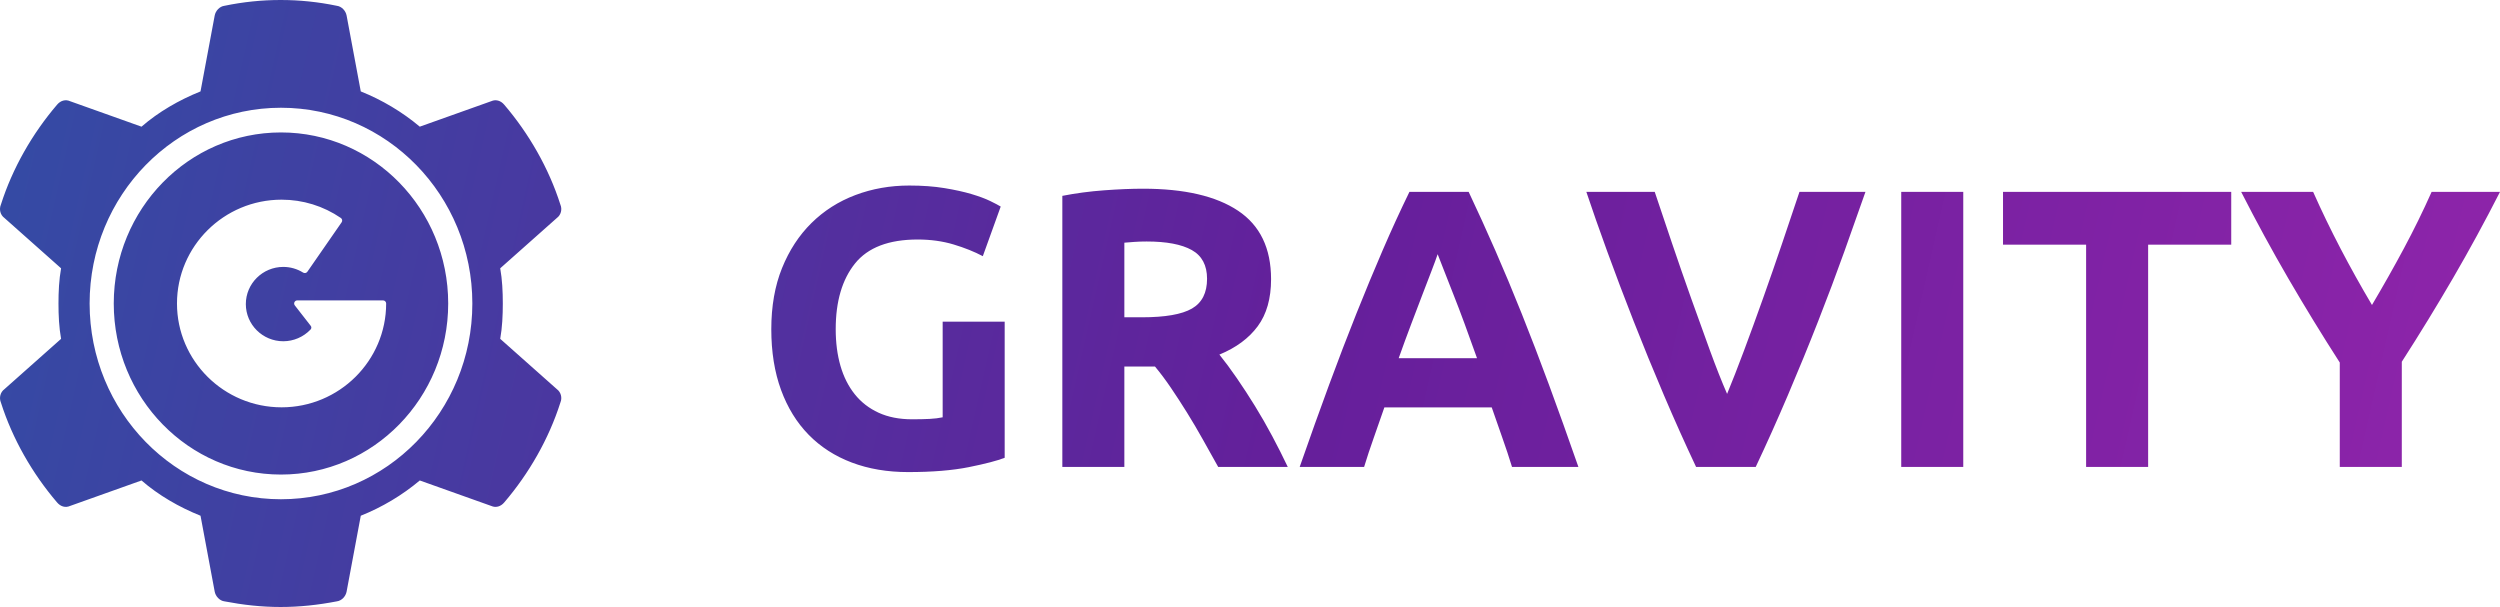 <?xml version="1.0" encoding="UTF-8"?>
<svg width="243px" height="59px" viewBox="0 0 243 59" version="1.1" xmlns="http://www.w3.org/2000/svg" xmlns:xlink="http://www.w3.org/1999/xlink">
    <!-- Generator: Sketch 54.1 (76490) - https://sketchapp.com -->
    <title>gravity-logo</title>
    <desc>Created with Sketch.</desc>
    <defs>
        <linearGradient x1="0%" y1="47.138%" x2="100%" y2="52.571%" id="linearGradient-1">
            <stop stop-color="#354AA4" offset="0%"></stop>
            <stop stop-color="#651F9B" offset="53.108%"></stop>
            <stop stop-color="#8E24AA" offset="100%"></stop>
        </linearGradient>
    </defs>
    <g id="Website" stroke="none" stroke-width="1" fill="none" fill-rule="evenodd">
        <g id="Homepage-Copy" transform="translate(-947, -608)" fill="url(#linearGradient-1)" fill-rule="nonzero">
            <g id="gravity-logo" transform="translate(947, 608)">
                <path d="M89.192,23.28 C86.384,23.28 84.355,24.058 83.105,25.614 C81.856,27.17 81.231,29.298 81.231,31.998 C81.231,33.31 81.386,34.499 81.695,35.567 C82.004,36.634 82.468,37.553 83.086,38.325 C83.704,39.097 84.477,39.695 85.405,40.119 C86.332,40.543 87.414,40.755 88.651,40.755 C89.321,40.755 89.894,40.743 90.371,40.717 C90.847,40.691 91.266,40.64 91.627,40.562 L91.627,31.265 L97.655,31.265 L97.655,44.497 C96.934,44.78 95.775,45.082 94.177,45.404 C92.58,45.725 90.609,45.886 88.264,45.886 C86.255,45.886 84.432,45.578 82.796,44.96 C81.16,44.343 79.763,43.443 78.603,42.26 C77.444,41.077 76.549,39.624 75.917,37.901 C75.286,36.178 74.97,34.21 74.97,31.998 C74.97,29.761 75.318,27.781 76.014,26.058 C76.71,24.334 77.663,22.875 78.874,21.679 C80.085,20.483 81.508,19.577 83.144,18.959 C84.78,18.342 86.525,18.034 88.38,18.034 C89.643,18.034 90.783,18.117 91.8,18.284 C92.818,18.451 93.694,18.644 94.428,18.863 C95.163,19.082 95.768,19.307 96.245,19.538 C96.721,19.77 97.063,19.95 97.269,20.078 L95.53,24.9 C94.705,24.463 93.759,24.084 92.689,23.762 C91.62,23.441 90.454,23.28 89.192,23.28 Z M111.104,18.342 C115.123,18.342 118.202,19.056 120.34,20.483 C122.478,21.911 123.548,24.129 123.548,27.138 C123.548,29.015 123.116,30.539 122.253,31.709 C121.39,32.879 120.147,33.799 118.524,34.467 C119.065,35.136 119.632,35.901 120.224,36.763 C120.817,37.624 121.403,38.524 121.982,39.463 C122.562,40.402 123.122,41.379 123.663,42.395 C124.205,43.411 124.707,44.407 125.171,45.385 L118.408,45.385 C117.918,44.51 117.422,43.623 116.92,42.723 C116.418,41.823 115.902,40.948 115.374,40.1 C114.846,39.251 114.324,38.447 113.809,37.689 C113.294,36.93 112.778,36.242 112.263,35.625 L109.287,35.625 L109.287,45.385 L103.259,45.385 L103.259,19.037 C104.573,18.779 105.932,18.599 107.336,18.497 C108.74,18.394 109.996,18.342 111.104,18.342 Z M111.452,23.473 C111.014,23.473 110.621,23.486 110.273,23.512 C109.925,23.537 109.597,23.563 109.287,23.589 L109.287,30.841 L110.988,30.841 C113.255,30.841 114.878,30.558 115.857,29.992 C116.836,29.427 117.326,28.462 117.326,27.099 C117.326,25.788 116.83,24.855 115.838,24.302 C114.846,23.749 113.384,23.473 111.452,23.473 Z M146.967,45.385 C146.683,44.459 146.368,43.507 146.02,42.53 C145.672,41.553 145.331,40.575 144.996,39.598 L134.561,39.598 C134.227,40.575 133.885,41.553 133.537,42.53 C133.19,43.507 132.874,44.459 132.591,45.385 L126.33,45.385 C127.335,42.504 128.288,39.842 129.19,37.399 C130.091,34.956 130.974,32.654 131.837,30.494 C132.7,28.334 133.55,26.283 134.388,24.341 C135.225,22.399 136.094,20.503 136.996,18.651 L142.754,18.651 C143.63,20.503 144.493,22.399 145.343,24.341 C146.194,26.283 147.05,28.334 147.913,30.494 C148.776,32.654 149.659,34.956 150.561,37.399 C151.462,39.842 152.416,42.504 153.42,45.385 L146.967,45.385 Z M139.74,24.707 C139.611,25.093 139.418,25.62 139.16,26.289 C138.903,26.958 138.606,27.729 138.271,28.604 C137.936,29.478 137.569,30.442 137.17,31.497 C136.771,32.551 136.365,33.657 135.953,34.815 L143.566,34.815 C143.154,33.657 142.754,32.551 142.368,31.497 C141.981,30.442 141.614,29.478 141.266,28.604 C140.919,27.729 140.616,26.958 140.358,26.289 C140.101,25.62 139.894,25.093 139.74,24.707 Z M164.859,45.385 C163.803,43.147 162.76,40.82 161.729,38.402 C160.699,35.985 159.72,33.593 158.792,31.227 C157.865,28.861 157.008,26.598 156.222,24.437 C155.436,22.277 154.76,20.348 154.193,18.651 L160.84,18.651 C161.355,20.194 161.916,21.859 162.521,23.647 C163.127,25.434 163.745,27.215 164.376,28.989 C165.007,30.764 165.619,32.461 166.212,34.082 C166.804,35.702 167.358,37.103 167.874,38.286 C168.363,37.103 168.911,35.702 169.516,34.082 C170.122,32.461 170.74,30.764 171.371,28.989 C172.002,27.215 172.621,25.434 173.226,23.647 C173.831,21.859 174.392,20.194 174.907,18.651 L181.322,18.651 C180.73,20.348 180.047,22.277 179.274,24.437 C178.501,26.598 177.651,28.861 176.723,31.227 C175.796,33.593 174.817,35.985 173.786,38.402 C172.756,40.82 171.712,43.147 170.656,45.385 L164.859,45.385 Z M184.8,18.651 L190.829,18.651 L190.829,45.385 L184.8,45.385 L184.8,18.651 Z M216.876,18.651 L216.876,23.782 L208.799,23.782 L208.799,45.385 L202.77,45.385 L202.77,23.782 L194.693,23.782 L194.693,18.651 L216.876,18.651 Z M230.556,29.645 C231.638,27.819 232.669,25.993 233.648,24.167 C234.627,22.341 235.529,20.503 236.353,18.651 L243,18.651 C241.531,21.531 240.011,24.322 238.44,27.022 C236.868,29.722 235.207,32.436 233.455,35.162 L233.455,45.385 L227.426,45.385 L227.426,35.239 C225.674,32.513 224.006,29.787 222.421,27.061 C220.837,24.334 219.31,21.531 217.842,18.651 L224.837,18.651 C225.661,20.503 226.55,22.341 227.503,24.167 C228.457,25.993 229.474,27.819 230.556,29.645 Z M54.132,37.831 C54.525,38.119 54.667,38.666 54.47,39.127 C53.345,42.669 51.405,46.039 49.015,48.833 C48.678,49.236 48.2,49.38 47.75,49.178 L40.804,46.701 C39.089,48.142 37.149,49.294 35.068,50.129 L33.69,57.502 C33.606,57.963 33.212,58.395 32.734,58.453 C30.935,58.799 29.135,59 27.279,59 C25.423,59 23.624,58.798 21.824,58.453 C21.346,58.395 20.953,57.963 20.868,57.502 L19.491,50.129 C17.41,49.294 15.413,48.142 13.754,46.701 L6.809,49.178 C6.359,49.38 5.881,49.236 5.544,48.833 C3.154,46.039 1.214,42.669 0.089,39.127 C-0.108,38.666 0.033,38.119 0.426,37.831 L5.937,32.935 C5.74,31.84 5.684,30.659 5.684,29.507 C5.684,28.356 5.74,27.174 5.937,26.08 L0.426,21.183 C0.032,20.895 -0.109,20.349 0.088,19.887 C1.213,16.345 3.153,12.975 5.543,10.181 C5.881,9.778 6.359,9.634 6.809,9.836 L13.754,12.313 C15.413,10.872 17.41,9.721 19.49,8.885 L20.868,1.512 C20.952,1.051 21.346,0.619 21.824,0.562 C25.423,-0.187 29.134,-0.187 32.733,0.562 C33.212,0.619 33.606,1.051 33.69,1.512 L35.067,8.885 C37.148,9.72 39.088,10.872 40.803,12.312 L47.749,9.836 C48.199,9.634 48.677,9.778 49.014,10.181 C51.404,12.975 53.344,16.345 54.469,19.887 C54.667,20.348 54.525,20.895 54.132,21.183 L48.621,26.079 C48.817,27.174 48.873,28.355 48.873,29.507 C48.873,30.659 48.817,31.84 48.621,32.935 L54.132,37.831 Z M27.311,48.527 C37.584,48.527 45.912,40.008 45.912,29.5 C45.912,18.992 37.584,10.473 27.311,10.473 C17.038,10.473 8.71,18.992 8.71,29.5 C8.71,40.008 17.038,48.527 27.311,48.527 Z M37.23,29.198 L28.895,29.198 C28.779,29.198 28.673,29.264 28.622,29.367 C28.571,29.47 28.584,29.594 28.655,29.685 L30.195,31.661 L30.194,31.662 C30.236,31.71 30.263,31.772 30.263,31.841 C30.263,31.91 30.236,31.972 30.194,32.019 L30.194,32.02 C30.192,32.023 30.189,32.025 30.187,32.027 C30.184,32.031 30.181,32.034 30.178,32.037 C29.495,32.753 28.537,33.17 27.534,33.17 C25.528,33.17 23.895,31.549 23.895,29.557 C23.895,27.565 25.528,25.944 27.534,25.944 C28.218,25.944 28.885,26.135 29.465,26.497 C29.603,26.583 29.785,26.546 29.877,26.412 L33.208,21.605 C33.303,21.468 33.268,21.28 33.13,21.186 C31.431,20.023 29.438,19.408 27.369,19.408 C21.764,19.408 17.203,23.935 17.203,29.5 C17.203,35.065 21.764,39.592 27.369,39.592 C32.974,39.592 37.534,35.065 37.534,29.5 C37.534,29.333 37.398,29.198 37.23,29.198 Z M27.311,46.127 C18.334,46.127 11.057,38.683 11.057,29.5 C11.057,20.317 18.334,12.873 27.311,12.873 C36.288,12.873 43.565,20.317 43.565,29.5 C43.565,38.683 36.288,46.127 27.311,46.127 Z" id="GRAVITY"></path>
            </g>
        </g>
    </g>
</svg>